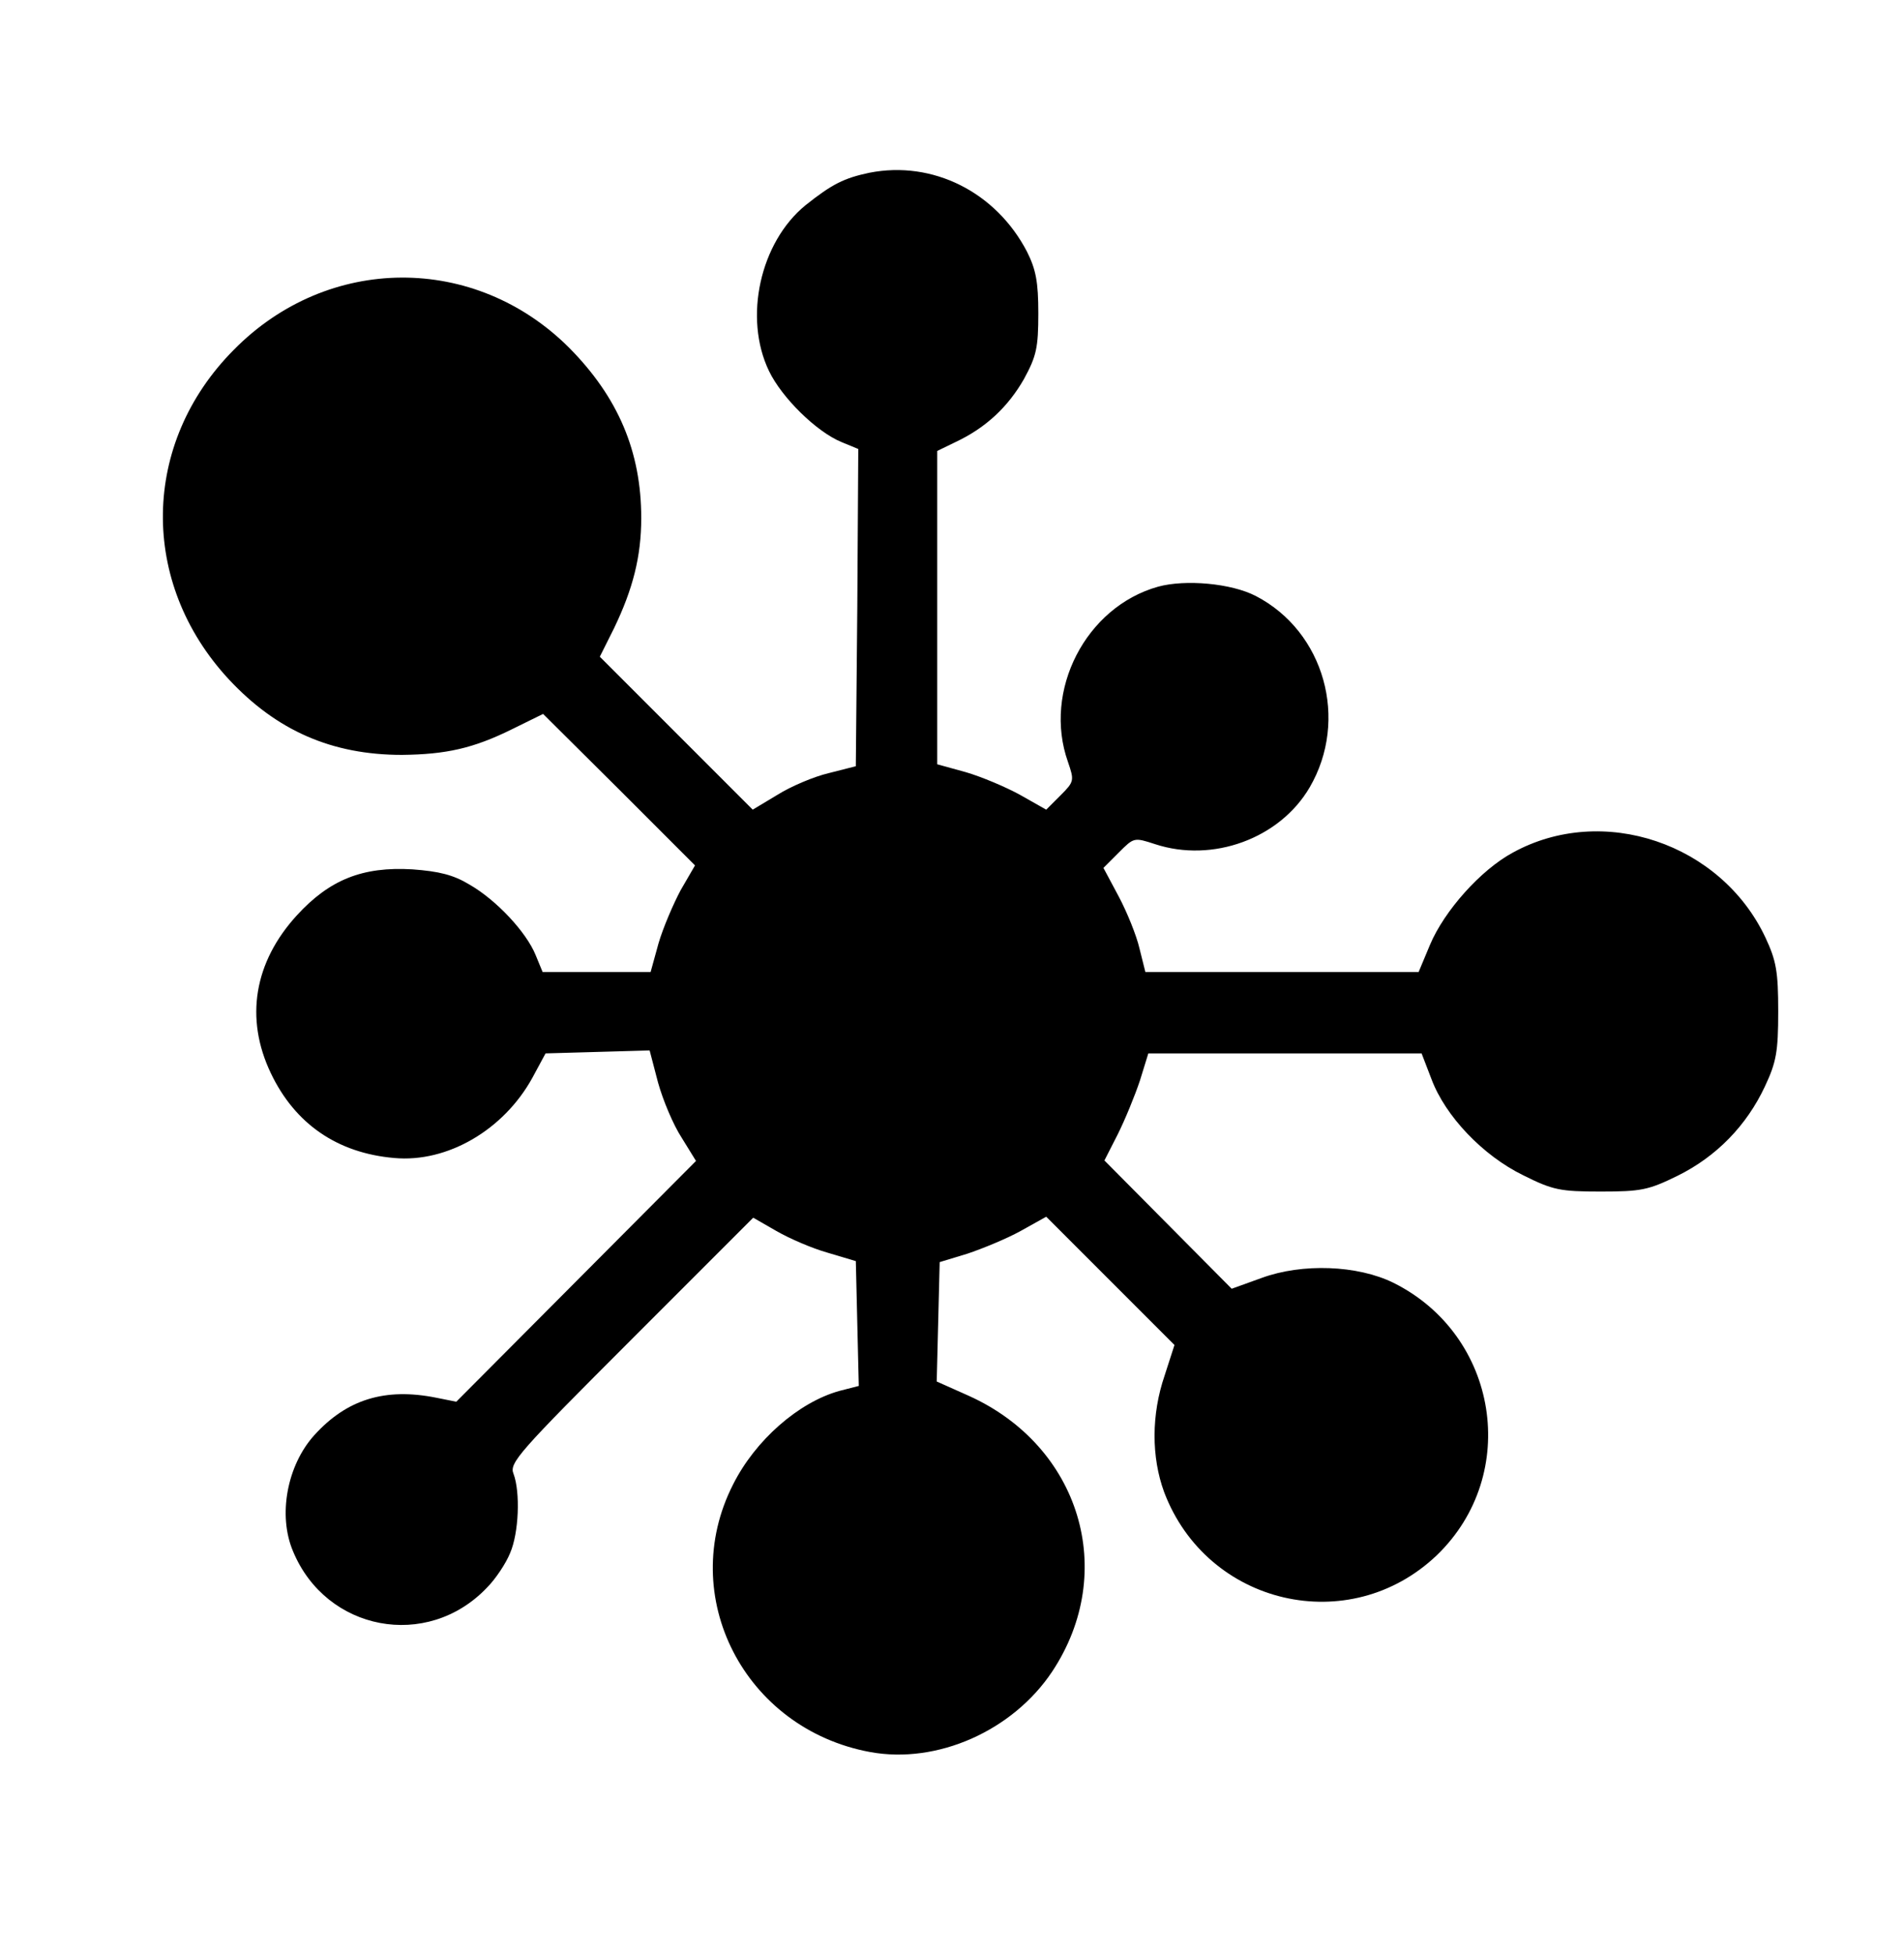 <?xml version="1.0" standalone="no"?>
<!DOCTYPE svg PUBLIC "-//W3C//DTD SVG 20010904//EN"
 "http://www.w3.org/TR/2001/REC-SVG-20010904/DTD/svg10.dtd">
<svg version="1.0" xmlns="http://www.w3.org/2000/svg"
 width="386pt" height="396pt" viewBox="0 0 386 396"
 preserveAspectRatio="xMidYMid meet">
<g transform="translate(0,396) scale(0.1,-0.1)"
fill="#000000" stroke="none">
<path d="M1763 3610 c-52 -11 -76 -23 -130 -66 -92 -75 -126 -228 -74 -336 26
-54 96 -123 147 -144 l34 -14 -2 -322 -3 -321 -55 -14 c-30 -7 -77 -27 -104
-44 l-50 -30 -155 155 -155 155 29 58 c38 79 55 145 55 223 0 135 -47 245
-146 345 -191 191 -489 190 -680 -4 -188 -189 -192 -472 -10 -668 97 -104 209
-153 351 -153 89 1 144 13 223 52 l63 31 154 -153 154 -154 -29 -50 c-15 -28
-36 -77 -45 -108 l-16 -58 -110 0 -109 0 -14 34 c-19 47 -80 112 -134 143 -33
20 -62 27 -116 31 -101 6 -168 -21 -234 -93 -87 -95 -106 -209 -53 -320 49
-103 135 -162 250 -172 108 -10 222 57 280 162 l27 50 106 3 105 3 17 -65 c10
-36 31 -86 48 -112 l29 -47 -243 -244 -243 -244 -40 8 c-104 21 -182 -3 -248
-76 -55 -61 -74 -162 -43 -235 67 -162 272 -201 393 -74 18 18 39 50 47 70 18
41 21 124 7 161 -9 22 11 44 239 272 l247 247 47 -27 c26 -15 72 -35 104 -44
l57 -17 3 -127 3 -126 -39 -10 c-83 -23 -171 -100 -216 -190 -115 -226 23
-495 278 -542 136 -25 289 43 369 163 134 202 57 457 -169 559 l-65 29 3 121
3 121 56 17 c30 10 79 30 108 46 l52 29 130 -130 130 -130 -20 -62 c-27 -79
-27 -165 -1 -236 87 -230 376 -297 553 -128 170 164 125 446 -88 552 -73 36
-185 40 -267 10 l-61 -22 -129 130 -129 130 27 53 c15 30 35 79 45 109 l17 55
277 0 277 0 20 -52 c28 -75 104 -155 186 -195 60 -30 75 -33 157 -33 82 0 97
3 156 32 79 39 140 102 177 181 23 49 27 70 27 152 0 81 -4 103 -26 150 -90
191 -330 272 -512 172 -65 -35 -139 -118 -168 -187 l-23 -55 -277 0 -277 0
-12 48 c-6 26 -25 73 -42 105 l-31 58 31 31 c31 31 31 31 74 17 116 -38 252
11 313 115 80 137 30 316 -109 388 -50 26 -143 34 -198 19 -147 -41 -234 -211
-183 -355 13 -38 13 -40 -15 -68 l-29 -29 -53 30 c-29 16 -79 37 -110 46 l-58
16 0 318 0 317 37 18 c62 29 107 72 139 128 25 46 29 63 29 133 0 64 -5 89
-23 125 -63 121 -191 185 -319 160z"/>
</g>
</svg>
